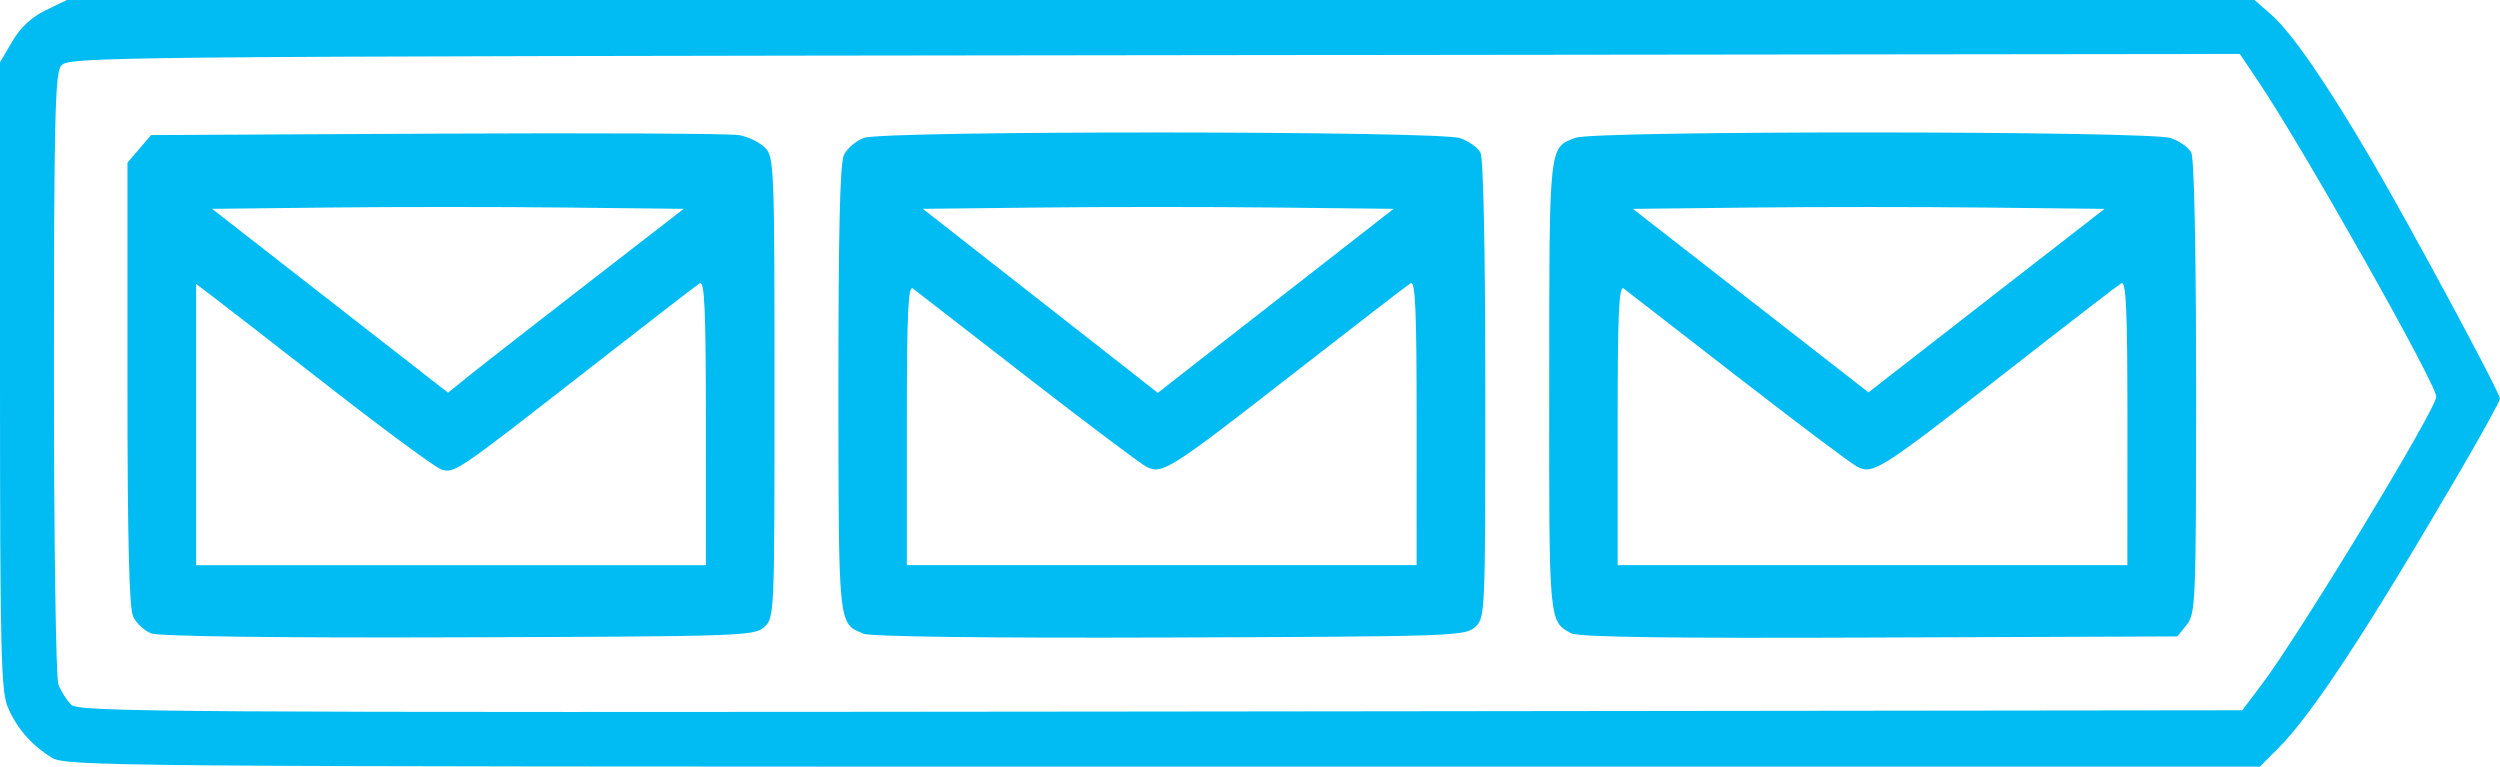 <?xml version="1.0" encoding="utf-8"?>
<!-- Generator: Adobe Illustrator 16.0.0, SVG Export Plug-In . SVG Version: 6.00 Build 0)  -->
<!DOCTYPE svg PUBLIC "-//W3C//DTD SVG 1.1//EN" "http://www.w3.org/Graphics/SVG/1.1/DTD/svg11.dtd">
<svg version="1.1"
	 id="图层_1" xmlns:dc="http://purl.org/dc/elements/1.1/" xmlns:cc="http://creativecommons.org/ns#" xmlns:rdf="http://www.w3.org/1999/02/22-rdf-syntax-ns#"
	 xmlns="http://www.w3.org/2000/svg" xmlns:xlink="http://www.w3.org/1999/xlink" x="0px" y="0px" width="75px" height="23px"
	 viewBox="0 0 75 23" enable-background="new 0 0 75 23" xml:space="preserve">
<path fill="#00BCF2" d="M1.544,22.725c-0.615-0.384-1.05-0.887-1.316-1.526C0.03,20.725,0,19.402,0,11.26V1.869l0.366-0.625
	C0.61,0.826,0.944,0.515,1.368,0.309L2.005,0H34.82h32.815l0.5,0.438c0.618,0.544,1.646,2.033,3.006,4.353
	C72.336,6.835,75,11.782,75,11.963c0,0.065-0.572,1.104-1.271,2.299c-2.737,4.685-4.373,7.176-5.381,8.185L67.794,23H34.89
	C3.047,23,1.971,22.99,1.544,22.725L1.544,22.725z M67.828,20.567c1.119-1.469,5.26-8.292,5.26-8.666
	c0-0.384-3.979-7.434-5.324-9.435l-0.57-0.848L34.615,1.656C2.557,1.694,2.032,1.7,1.826,1.982c-0.175,0.239-0.208,1.74-0.208,9.242
	c0,5.07,0.059,9.112,0.135,9.311c0.074,0.198,0.245,0.468,0.378,0.603c0.226,0.226,2.646,0.241,32.69,0.208l32.447-0.038
	L67.828,20.567L67.828,20.567z M4.543,19.004c-0.211-0.077-0.458-0.31-0.551-0.513C3.874,18.23,3.824,16.157,3.824,11.5V4.88
	l0.355-0.415l0.354-0.413l8.579-0.043c4.719-0.023,8.797-0.003,9.065,0.045c0.267,0.049,0.615,0.217,0.772,0.375
	c0.275,0.275,0.286,0.549,0.286,7.194c0,6.834,0,6.911-0.309,7.189c-0.296,0.268-0.684,0.281-9.155,0.308
	C8.36,19.139,4.777,19.09,4.543,19.004L4.543,19.004z M21.176,12.672c0-3.391-0.039-4.262-0.184-4.173
	c-0.101,0.063-1.64,1.25-3.419,2.639c-3.876,3.025-3.941,3.07-4.336,2.945c-0.169-0.055-1.645-1.14-3.28-2.413
	c-1.634-1.272-3.22-2.503-3.523-2.733l-0.551-0.42v4.22v4.219h7.647h7.647L21.176,12.672L21.176,12.672z M17.572,8.542l2.94-2.277
	l-3.565-0.039c-1.961-0.022-5.145-0.022-7.075,0l-3.51,0.039l3.54,2.759l3.54,2.757l0.596-0.482
	C14.364,11.035,15.955,9.793,17.572,8.542z M25.896,19.006c-0.751-0.304-0.739-0.188-0.744-7.315c0-4.676,0.045-6.773,0.163-7.034
	c0.092-0.202,0.366-0.438,0.61-0.522c0.629-0.22,17.248-0.212,17.88,0.009c0.256,0.089,0.531,0.284,0.609,0.433
	c0.088,0.165,0.145,2.931,0.145,7.113c0,6.771,0,6.847-0.31,7.124c-0.295,0.269-0.685,0.281-9.154,0.311
	c-5.478,0.02-8.98-0.026-9.199-0.114V19.006z M42.499,12.672c0-3.391-0.037-4.262-0.183-4.173c-0.103,0.063-1.674,1.274-3.493,2.691
	c-3.771,2.938-3.96,3.057-4.443,2.805c-0.185-0.099-1.792-1.307-3.572-2.687c-1.78-1.379-3.318-2.572-3.419-2.651
	c-0.146-0.114-0.184,0.725-0.184,4.076v4.221h7.647h7.646L42.499,12.672L42.499,12.672z M39.325,8.202l2.483-1.937l-3.552-0.039
	c-1.953-0.022-5.131-0.022-7.062,0l-3.509,0.039l3.526,2.761l3.525,2.76l1.05-0.824C36.365,10.51,37.957,9.266,39.325,8.202z
	 M47.133,18.998c-0.671-0.372-0.662-0.273-0.656-7.416c0-7.318-0.016-7.143,0.789-7.449c0.572-0.219,17.234-0.21,17.862,0.01
	c0.257,0.088,0.53,0.284,0.61,0.432c0.088,0.166,0.145,2.908,0.145,7.045c0,6.452-0.015,6.792-0.281,7.124l-0.281,0.349
	l-8.946,0.033C50.051,19.152,47.34,19.115,47.133,18.998L47.133,18.998z M63.823,12.672c0-3.39-0.038-4.262-0.185-4.174
	c-0.101,0.062-1.673,1.272-3.492,2.692c-3.771,2.938-3.959,3.057-4.442,2.805c-0.185-0.099-1.793-1.307-3.572-2.687
	c-1.778-1.379-3.317-2.572-3.419-2.651c-0.145-0.114-0.184,0.725-0.184,4.076v4.221h7.646h7.646L63.823,12.672L63.823,12.672z
	 M59.582,6.227c-1.953-0.022-5.139-0.022-7.074,0l-3.521,0.039l3.533,2.752l3.535,2.753l3.539-2.753l3.543-2.752L59.582,6.227z"/>
</svg>
